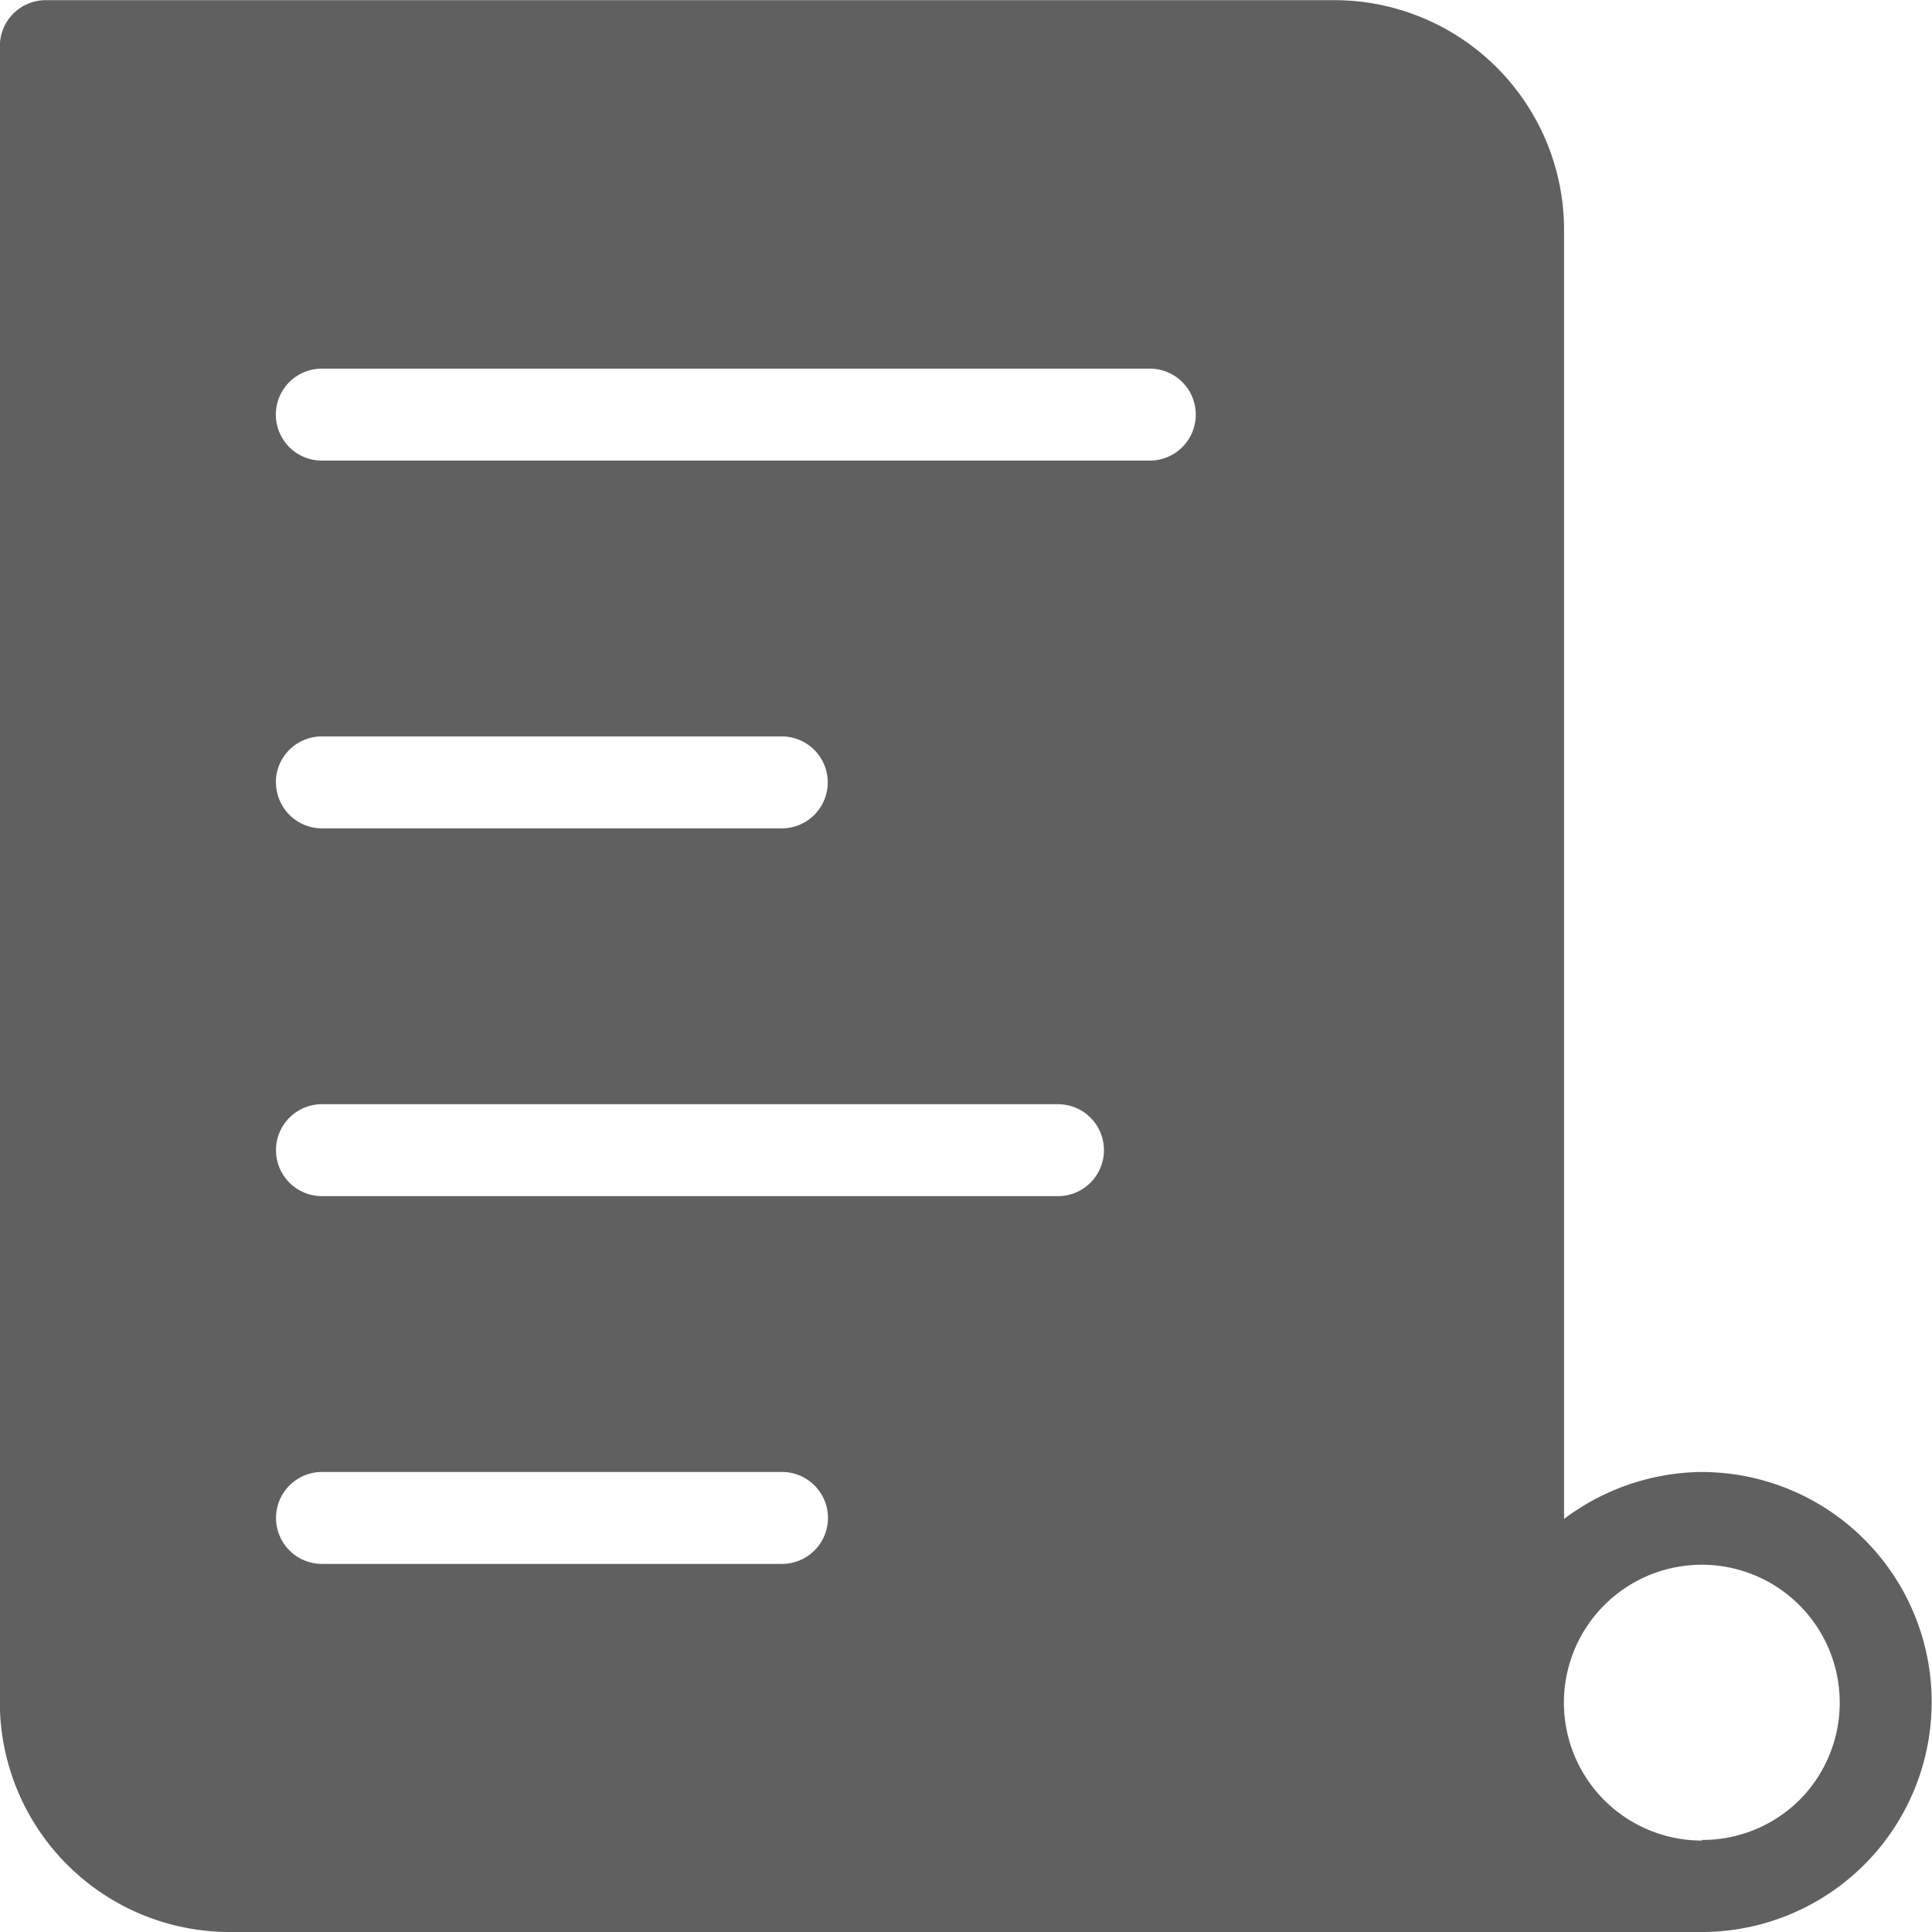 <svg xmlns="http://www.w3.org/2000/svg" width="37.823" height="37.823" viewBox="0 0 37.823 37.823">
  <path id="noun-assesment-4658555" d="M148.123,73.623a4.556,4.556,0,0,0-2.7.919V49.309a4.5,4.5,0,0,0-4.5-4.5H115.7a.9.9,0,0,0-.9.9v32.42a4.5,4.5,0,0,0,4.5,4.5h28.817a4.5,4.5,0,1,0,0-9.005Zm-18.011,1.8h-9.005a.9.9,0,0,1,0-1.8h9.005a.9.9,0,0,1,0,1.8Zm5.4-7.2H121.106a.9.9,0,0,1,0-1.8h14.409a.9.9,0,1,1,0,1.8Zm-15.309-8.1a.9.9,0,0,1,.9-.9h9.005a.9.9,0,0,1,0,1.8h-9.005A.9.9,0,0,1,120.206,60.114Zm17.11-6.3h-16.21a.9.9,0,0,1,0-1.8h16.21a.9.9,0,0,1,0,1.8Zm10.807,27.016a2.7,2.7,0,1,1,1.91-.792A2.7,2.7,0,0,1,148.123,80.827Z" transform="translate(-114.803 -44.806)" fill="#606060" style="mix-blend-mode: luminosity;isolation: isolate"/>
</svg>
